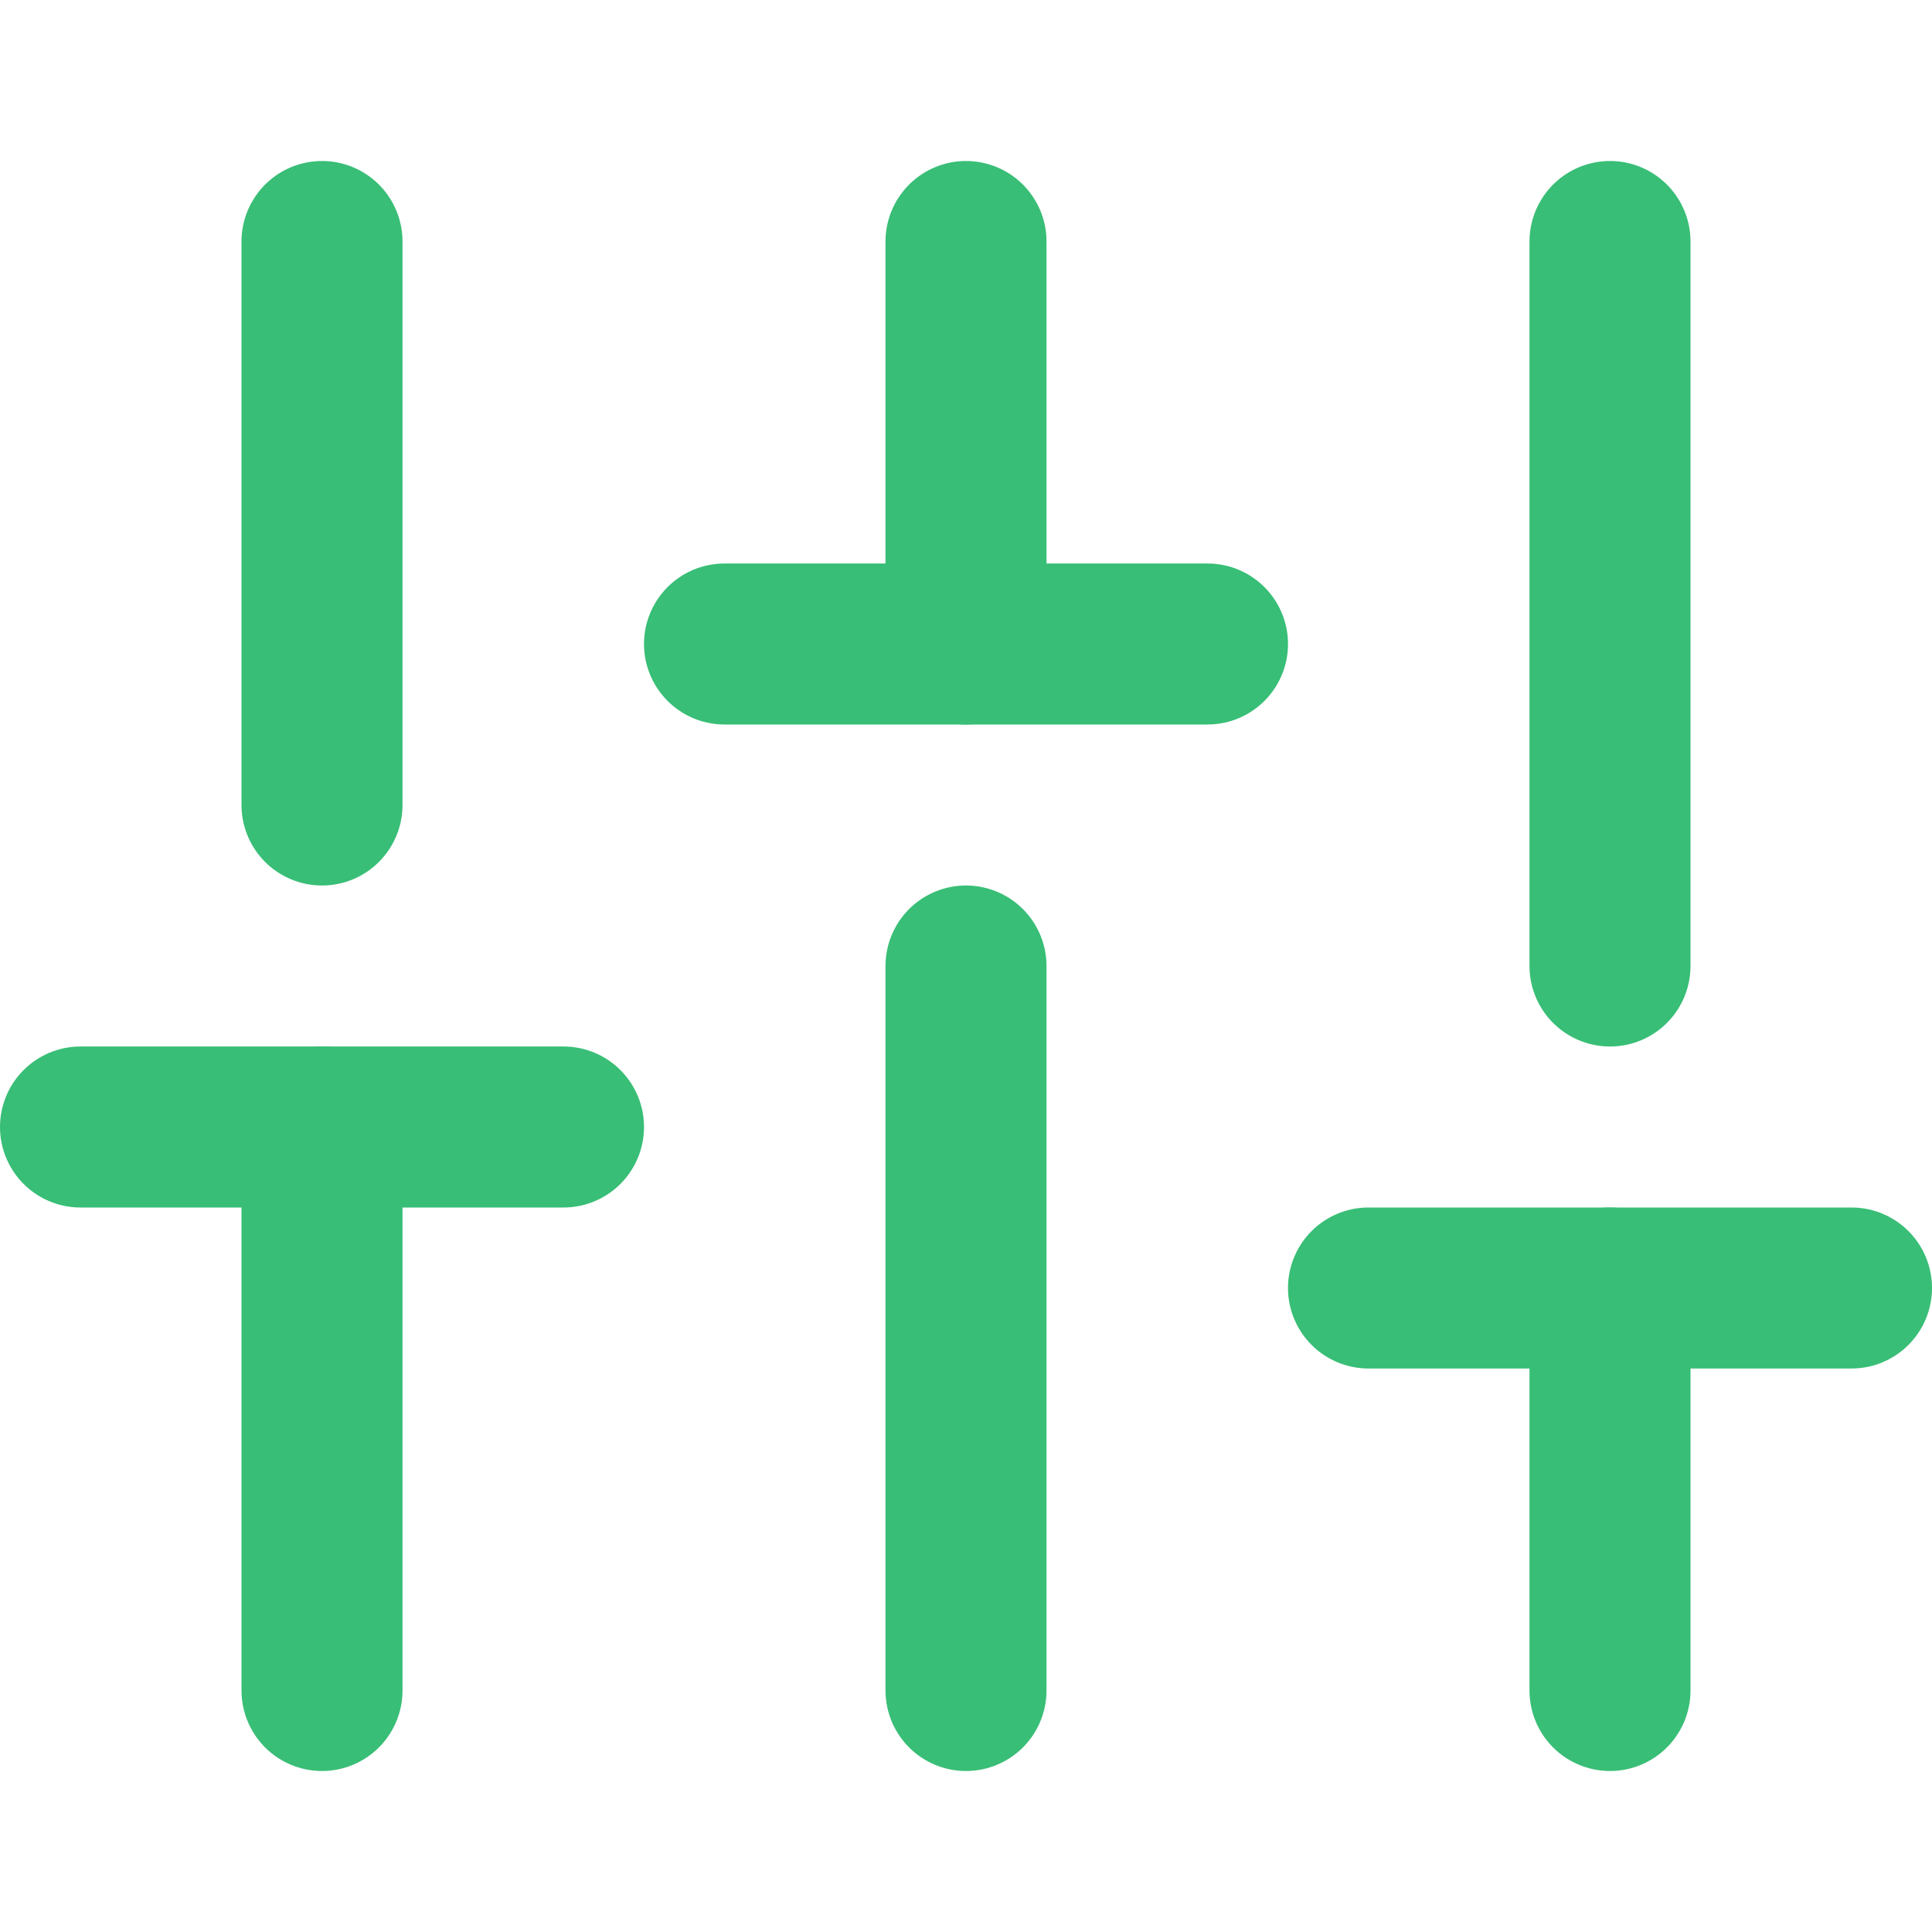 <svg width="24" height="24" viewBox="0 0 24 24" fill="none" xmlns="http://www.w3.org/2000/svg">
<path d="M4 21V14" stroke="#38BE76" stroke-width="2" stroke-linecap="round" stroke-linejoin="round"/>
<path d="M4 10V3" stroke="#38BE76" stroke-width="2" stroke-linecap="round" stroke-linejoin="round"/>
<path d="M12 21V12" stroke="#38BE76" stroke-width="2" stroke-linecap="round" stroke-linejoin="round"/>
<path d="M12 8V3" stroke="#38BE76" stroke-width="2" stroke-linecap="round" stroke-linejoin="round"/>
<path d="M20 21V16" stroke="#38BE76" stroke-width="2" stroke-linecap="round" stroke-linejoin="round"/>
<path d="M20 12V3" stroke="#38BE76" stroke-width="2" stroke-linecap="round" stroke-linejoin="round"/>
<path d="M1 14H7" stroke="#38BE76" stroke-width="2" stroke-linecap="round" stroke-linejoin="round"/>
<path d="M9 8H15" stroke="#38BE76" stroke-width="2" stroke-linecap="round" stroke-linejoin="round"/>
<path d="M17 16H23" stroke="#38BE76" stroke-width="2" stroke-linecap="round" stroke-linejoin="round"/>
</svg>
